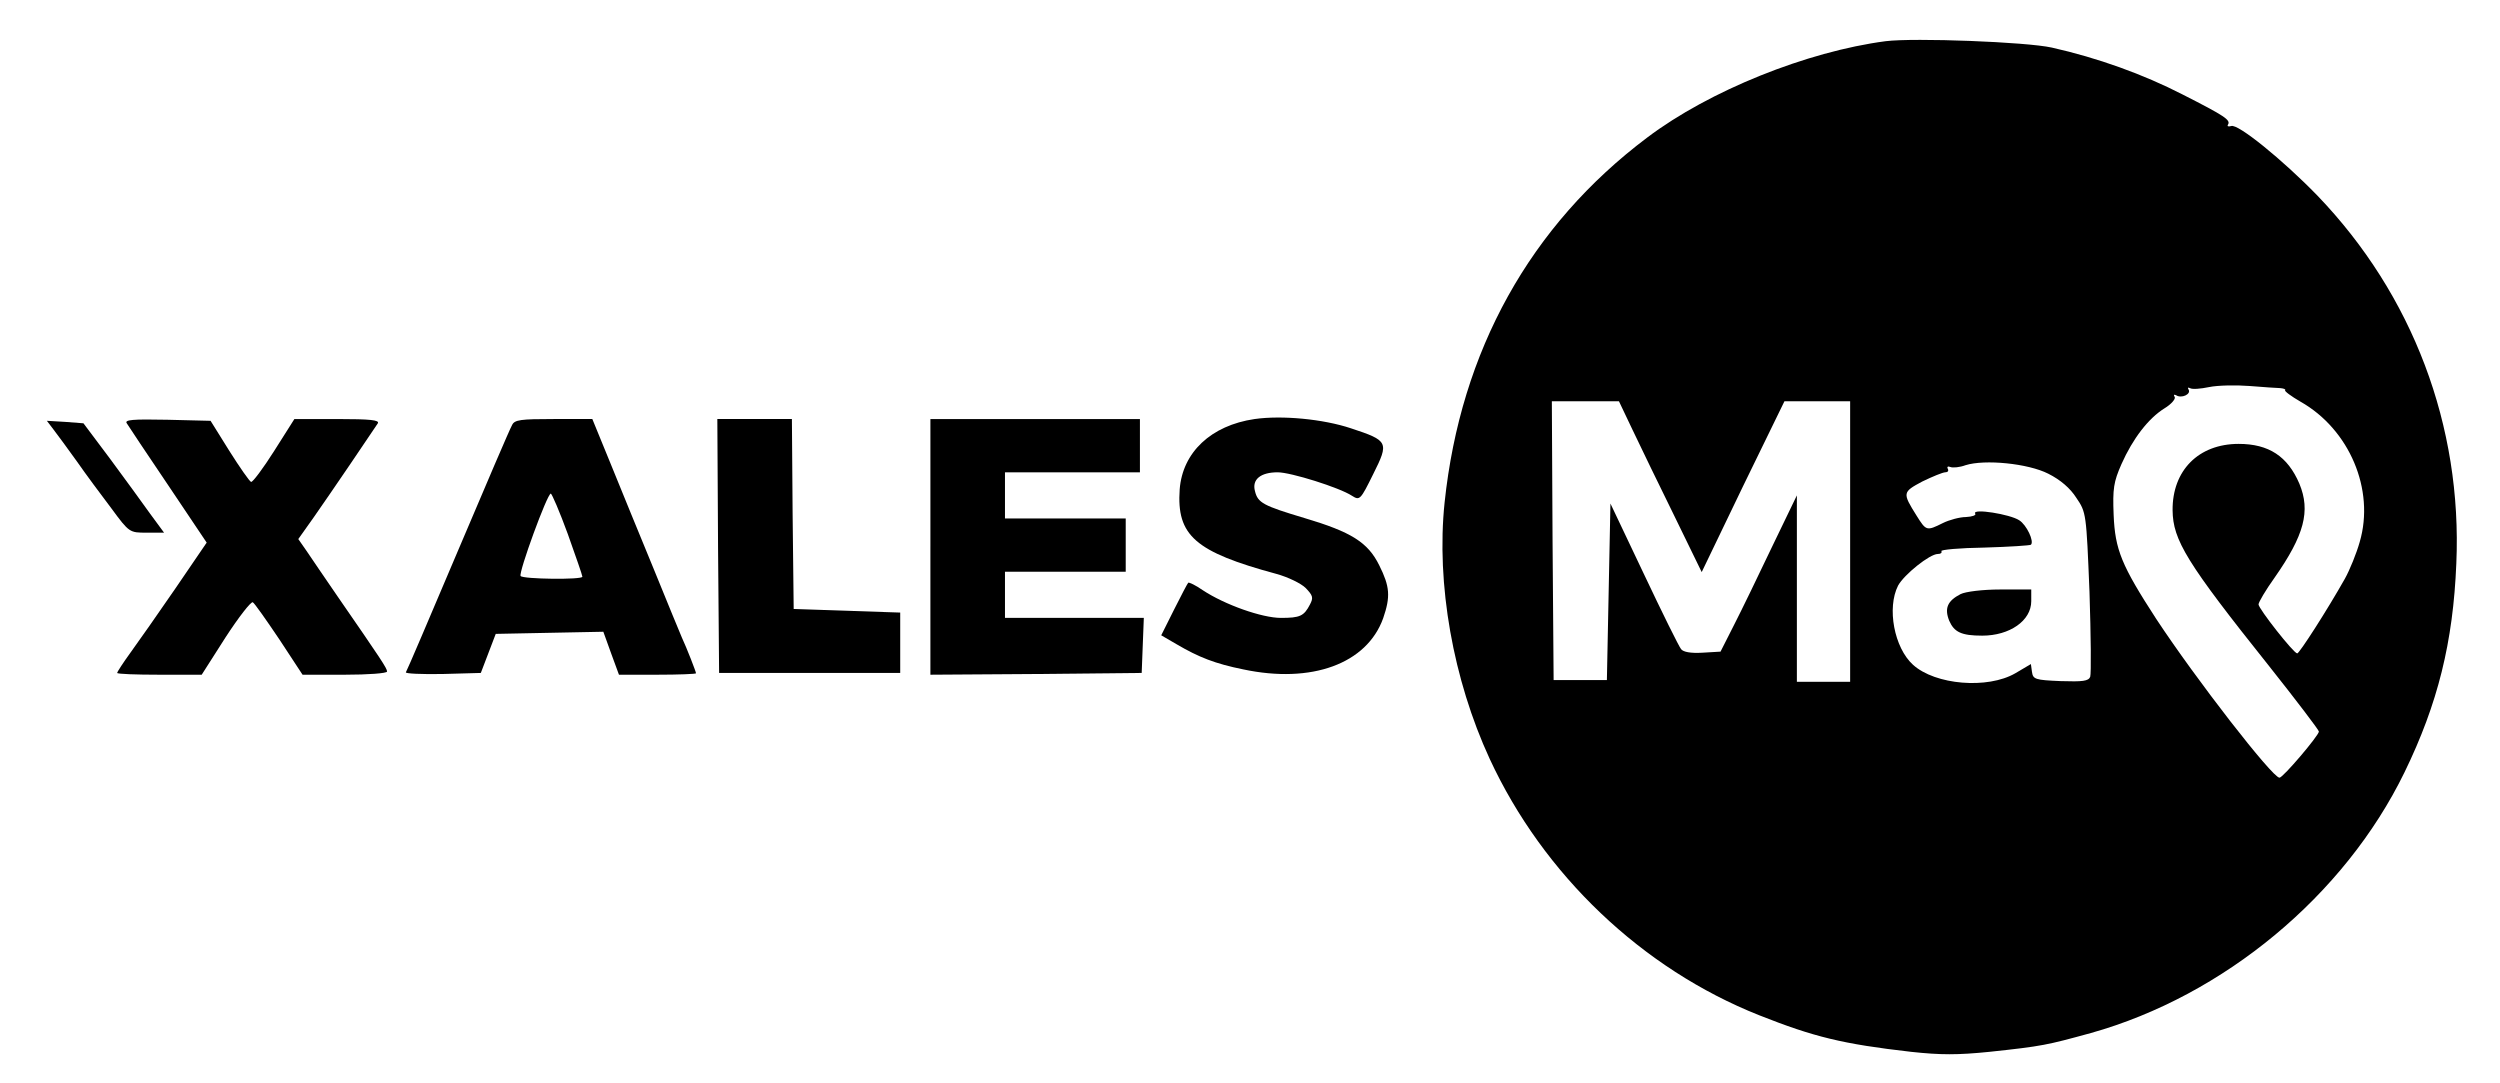<?xml version="1.0" standalone="no"?>
<!DOCTYPE svg PUBLIC "-//W3C//DTD SVG 20010904//EN"
 "http://www.w3.org/TR/2001/REC-SVG-20010904/DTD/svg10.dtd">
<svg version="1.0" xmlns="http://www.w3.org/2000/svg"
 width="704pt" height="305pt" viewBox="0 0 704 305"
 preserveAspectRatio="xMidYMid meet">

<g transform="translate(0,305) scale(0.1,-0.1)"
fill="#000000" stroke="none">
<path d="M5310 2934 c-221 -29 -496 -139 -671 -271 -330 -248 -526 -601 -571
-1028 -24 -229 24 -499 127 -722 151 -326 429 -591 759 -722 154 -61 235 -81
428 -103 83 -9 131 -9 220 0 150 16 162 19 286 53 374 105 714 387 883 734 94
193 137 367 146 588 17 388 -123 757 -391 1036 -98 101 -225 204 -243 196 -8
-2 -12 -1 -9 4 8 13 -8 24 -128 85 -111 57 -239 103 -368 132 -72 16 -387 28
-468 18z m1112 -977 c9 -1 15 -3 13 -6 -3 -2 17 -17 43 -32 138 -78 210 -248
167 -395 -9 -32 -28 -79 -42 -104 -49 -87 -128 -210 -134 -210 -10 0 -109 126
-109 138 0 6 20 40 45 75 84 120 102 188 70 265 -33 77 -86 112 -171 112 -113
0 -187 -75 -186 -187 1 -84 39 -147 272 -439 77 -97 140 -180 140 -184 0 -11
-101 -130 -111 -130 -20 0 -235 277 -347 447 -98 151 -116 195 -120 293 -3 74
0 93 22 143 32 72 76 129 121 157 20 12 32 27 29 32 -4 6 -2 8 4 5 15 -10 43
3 35 16 -3 5 -2 7 4 4 6 -4 30 -2 54 3 24 5 76 6 114 3 39 -3 78 -6 87 -6z
m-1824 -119 c22 -46 74 -154 117 -241 l77 -158 116 241 117 240 92 0 93 0 0
-395 0 -395 -75 0 -75 0 0 263 0 262 -70 -145 c-38 -80 -86 -179 -107 -220
l-38 -75 -51 -3 c-33 -2 -54 2 -60 10 -6 7 -53 102 -105 212 l-94 198 -5 -248
-5 -249 -75 0 -75 0 -3 393 -2 392 94 0 95 0 39 -82z m1170 -122 c34 -17 62
-41 79 -68 28 -41 28 -44 37 -265 4 -123 5 -230 2 -239 -5 -12 -21 -14 -83
-12 -72 3 -78 5 -81 26 l-3 22 -44 -26 c-78 -45 -225 -33 -288 24 -53 48 -74
160 -42 223 17 31 89 89 112 89 8 0 12 3 10 8 -3 4 52 9 121 10 70 2 129 6
131 8 10 9 -12 56 -33 69 -26 17 -132 34 -124 19 4 -5 -8 -9 -26 -10 -17 0
-47 -8 -65 -17 -46 -23 -47 -22 -74 21 -40 64 -40 66 16 96 29 14 58 26 65 26
7 0 10 4 7 10 -3 5 0 8 7 5 7 -3 27 -1 43 5 54 17 176 5 233 -24z"/>
<path d="M5521 1377 c-37 -19 -46 -40 -32 -75 14 -32 34 -42 93 -42 77 0 138
42 138 97 l0 33 -87 0 c-50 0 -98 -6 -112 -13z"/>
<path d="M3533 1870 c-123 -18 -203 -94 -211 -198 -9 -130 43 -176 272 -238
33 -9 70 -27 83 -40 20 -21 22 -27 12 -46 -17 -33 -28 -38 -82 -38 -53 0 -158
37 -220 78 -20 14 -39 23 -41 21 -2 -2 -20 -36 -40 -76 l-36 -72 43 -25 c63
-37 109 -55 188 -71 193 -41 348 16 394 144 21 61 19 89 -11 149 -32 65 -79
94 -210 133 -117 35 -132 43 -140 76 -9 33 16 53 64 53 37 0 174 -43 209 -66
22 -14 24 -12 60 61 45 90 43 94 -63 129 -78 26 -194 37 -271 26z"/>
<path d="M151 1840 c11 -14 40 -54 66 -90 25 -36 69 -95 97 -132 50 -68 51
-68 99 -68 l49 0 -39 53 c-21 30 -72 99 -113 155 l-75 100 -52 4 -51 3 19 -25z"/>
<path d="M357 1858 c4 -7 57 -86 117 -175 l108 -161 -88 -129 c-48 -70 -105
-151 -126 -180 -21 -29 -38 -55 -38 -58 0 -3 53 -5 119 -5 l119 0 67 105 c37
57 72 102 77 99 5 -3 38 -50 75 -105 l65 -99 119 0 c66 0 119 4 119 9 0 9 -16
33 -139 211 -36 52 -75 110 -88 129 l-23 33 44 62 c47 67 167 244 180 264 5 9
-20 12 -114 12 l-121 0 -57 -90 c-31 -49 -61 -89 -65 -87 -4 1 -32 41 -61 87
l-53 85 -122 3 c-98 2 -121 0 -114 -10z"/>
<path d="M1442 1853 c-6 -10 -74 -169 -152 -353 -78 -184 -144 -339 -147 -343
-3 -4 44 -6 103 -5 l108 3 21 55 21 55 151 3 152 3 22 -61 22 -60 108 0 c60 0
109 2 109 4 0 4 -26 71 -40 101 -5 11 -40 97 -78 190 -39 94 -93 227 -122 298
l-52 127 -109 0 c-93 0 -110 -2 -117 -17z m157 -307 c22 -62 41 -116 41 -120
0 -9 -168 -7 -174 2 -6 10 75 232 85 232 3 0 25 -51 48 -114z"/>
<path d="M2022 1513 l3 -358 255 0 255 0 0 85 0 85 -150 5 -150 5 -3 268 -2
267 -105 0 -105 0 2 -357z"/>
<path d="M2620 1510 l0 -360 298 2 297 3 3 78 3 77 -196 0 -195 0 0 65 0 65
170 0 170 0 0 75 0 75 -170 0 -170 0 0 65 0 65 190 0 190 0 0 75 0 75 -295 0
-295 0 0 -360z"/>
</g>
</svg>
